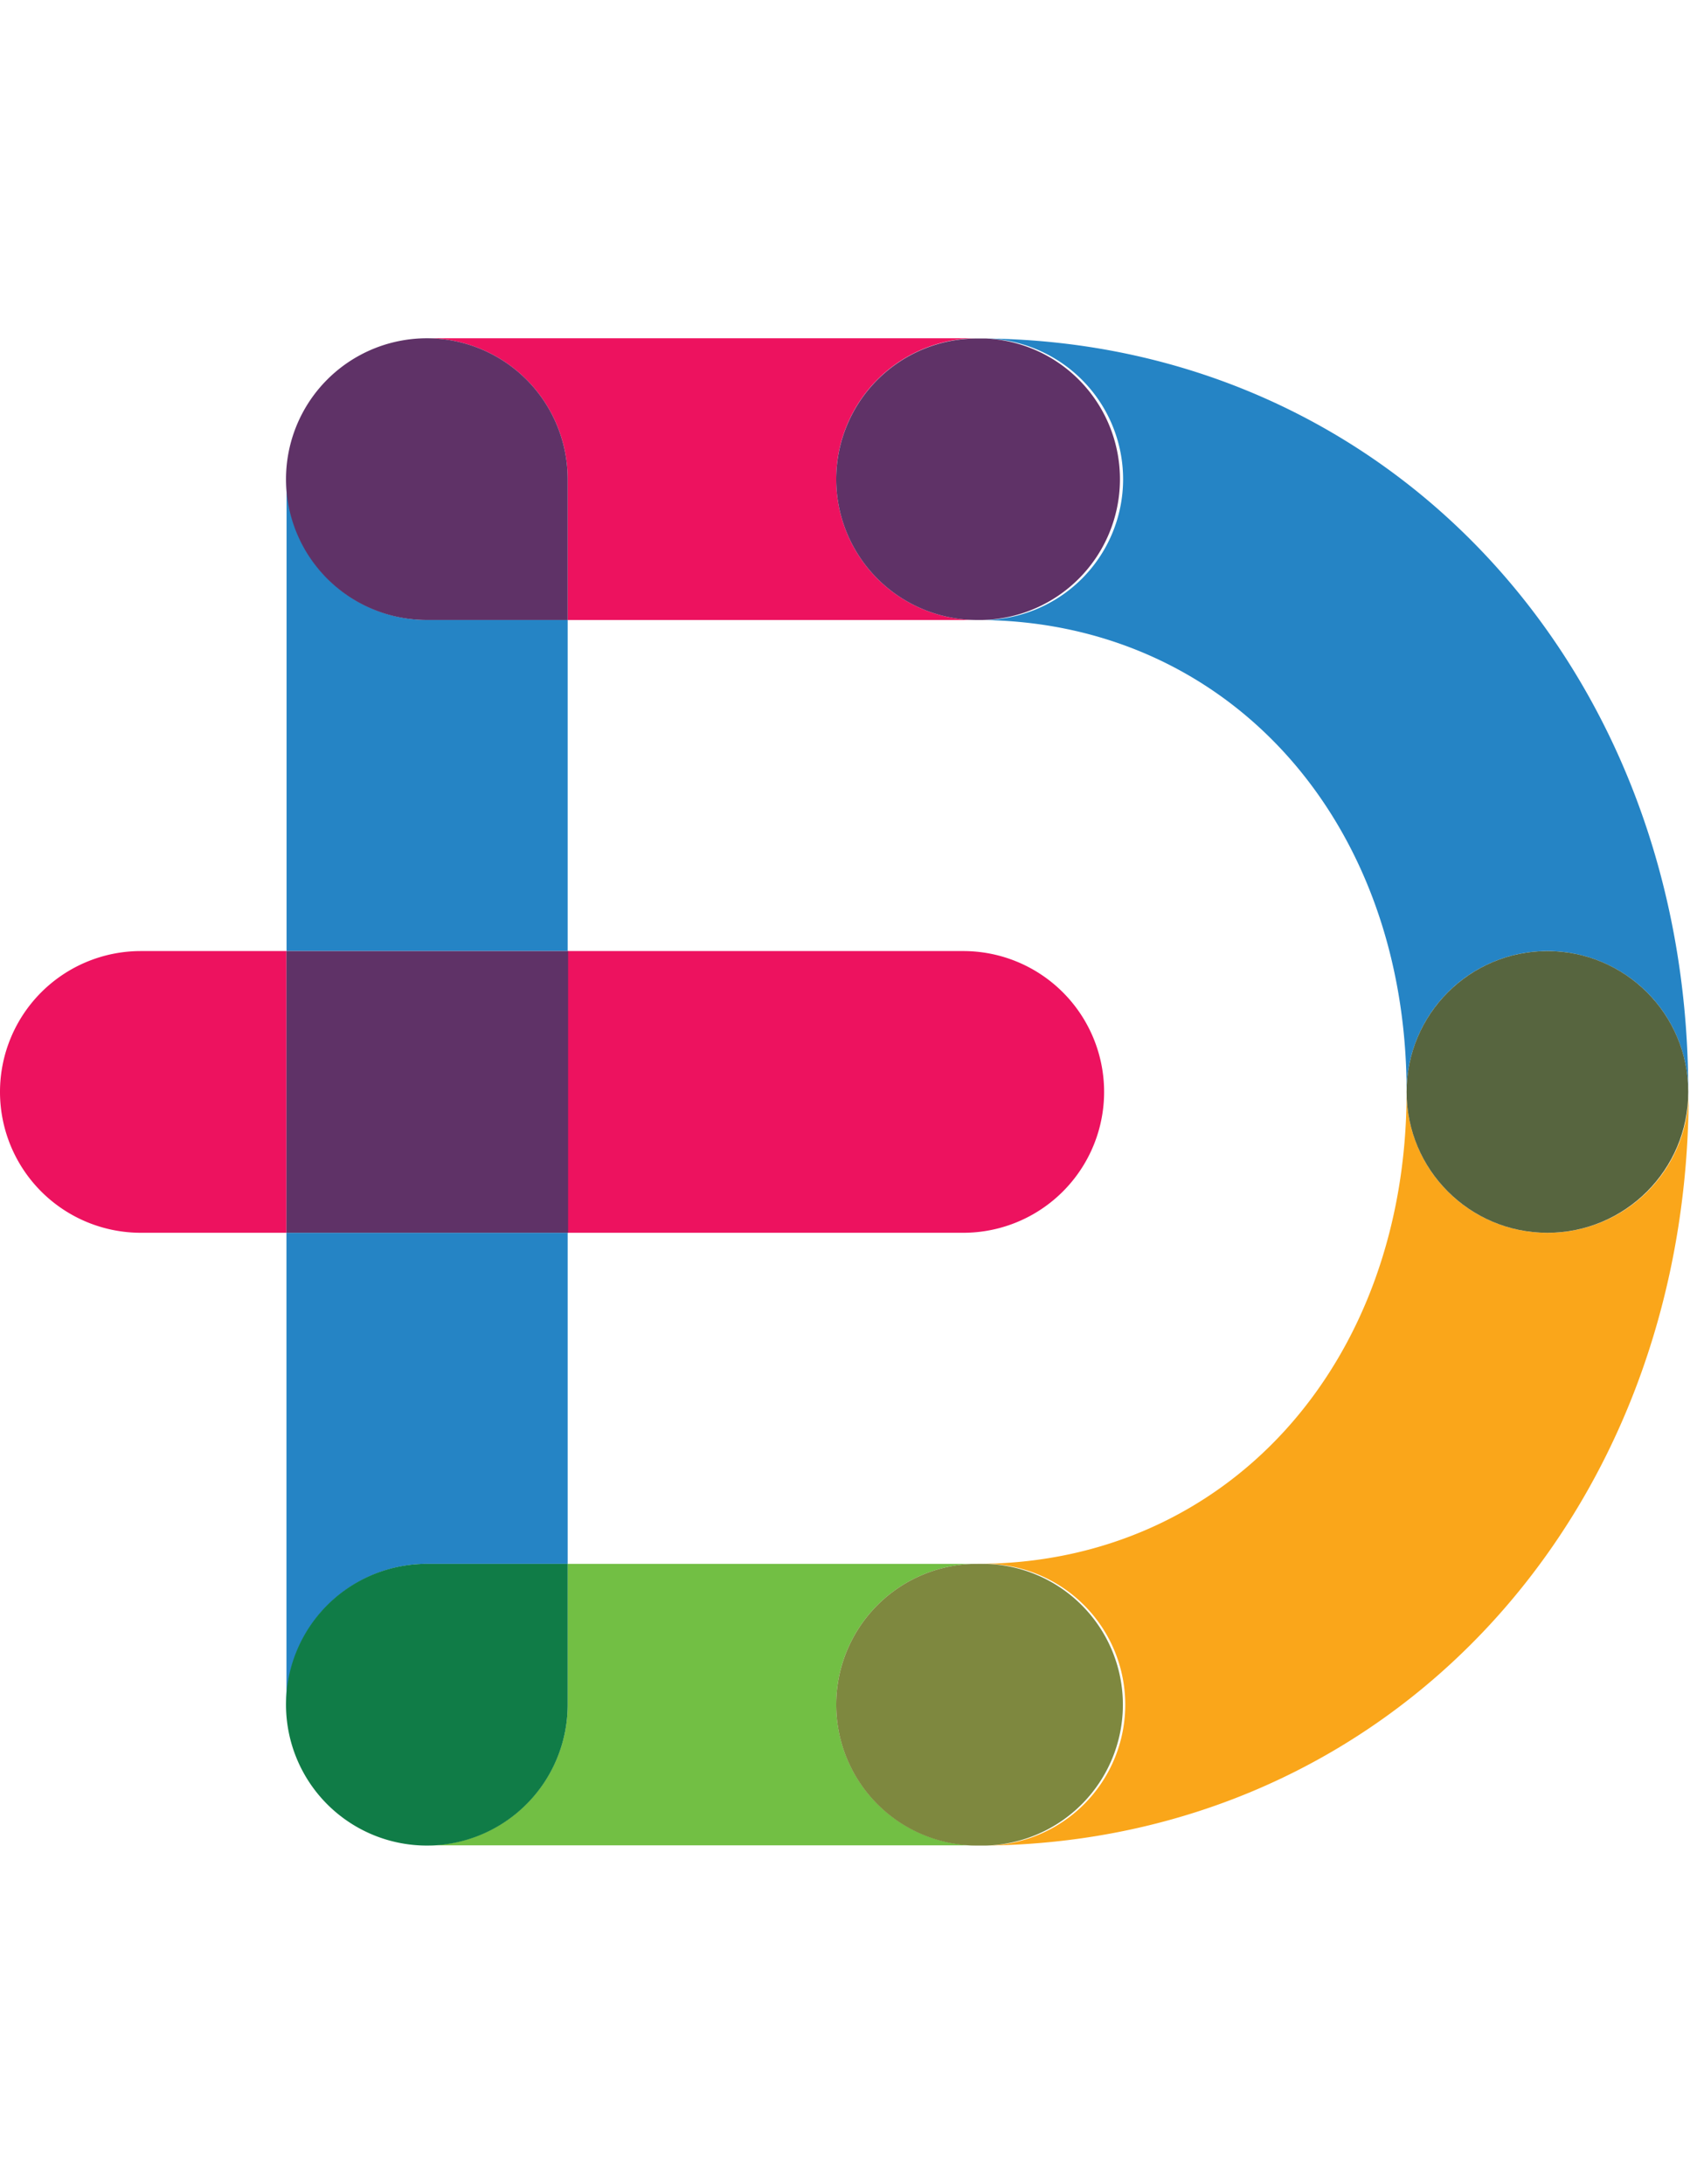 <svg data-name="Layer 1" xmlns="http://www.w3.org/2000/svg" width="154.81" height="200" viewBox="0 0 154.81 200"><title>_</title><path d="M89.5 143.22c22.8 0 39.35-18.18 39.35-43.22S112.3 56.78 89.5 56.78H52V87.1h36.24a12.9 12.9 0 1 1 0 25.8H52v30.32h37.5z" fill="none"/><path d="M52 56.78H39.15a12.9 12.9 0 0 1-12.9-12.9V87.1H52V56.78zM39.15 143.22H52V112.9H26.24v43.22a12.9 12.9 0 0 1 12.91-12.9z" fill="#2584c5"/><path d="M52 43.88v12.9h37.5a12.9 12.9 0 0 1 0-25.8H39.15A12.9 12.9 0 0 1 52 43.88zM90 31z" fill="#ed125f"/><path d="M39.15 56.78H52v-12.9a12.9 12.9 0 1 0-12.85 12.9z" fill="#5f3267"/><path d="M90 169zM76.6 156.12a12.9 12.9 0 0 1 12.9-12.9H52v12.9A12.9 12.9 0 0 1 39.15 169H89.5a12.9 12.9 0 0 1-12.9-12.88z" fill="#72bf44"/><path d="M52 156.12v-12.9H39.15A12.9 12.9 0 1 0 52 156.12z" fill="#107c47"/><path d="M102.88 43.88A12.9 12.9 0 0 1 90 56.78h-.5c22.8 0 39.35 18.18 39.35 43.22a12.9 12.9 0 1 1 25.8 0c0-39-27.59-68.57-64.31-69a12.9 12.9 0 0 1 12.54 12.88z" fill="#2584c5"/><path d="M76.6 43.88a12.9 12.9 0 0 0 12.9 12.9h.5A12.9 12.9 0 0 0 90.34 31h-.84a12.9 12.9 0 0 0-12.9 12.88z" fill="#5f3267"/><path d="M141.75 112.9a12.9 12.9 0 0 1-12.9-12.9c0 25-16.55 43.22-39.35 43.22h.5a12.9 12.9 0 0 1 .35 25.8c36.74-.43 64.34-30 64.34-69a12.9 12.9 0 0 1-12.94 12.88z" fill="#faa61a"/><path d="M102.86 156.12A12.9 12.9 0 0 0 90 143.22h-.5a12.9 12.9 0 0 0 0 25.8h.81a12.9 12.9 0 0 0 12.55-12.9z" fill="#7e883f"/><circle cx="141.75" cy="100" r="12.9" fill="#57653f"/><path d="M101.14 100a12.9 12.9 0 0 0-12.9-12.9H52v25.8h36.24a12.9 12.9 0 0 0 12.9-12.9zM26.24 87.1H12.9a12.9 12.9 0 1 0 0 25.8h13.34V87.1z" fill="#ed125f"/><path fill="#5f3267" d="M26.24 87.1h25.8v25.8h-25.8z"/></svg>
